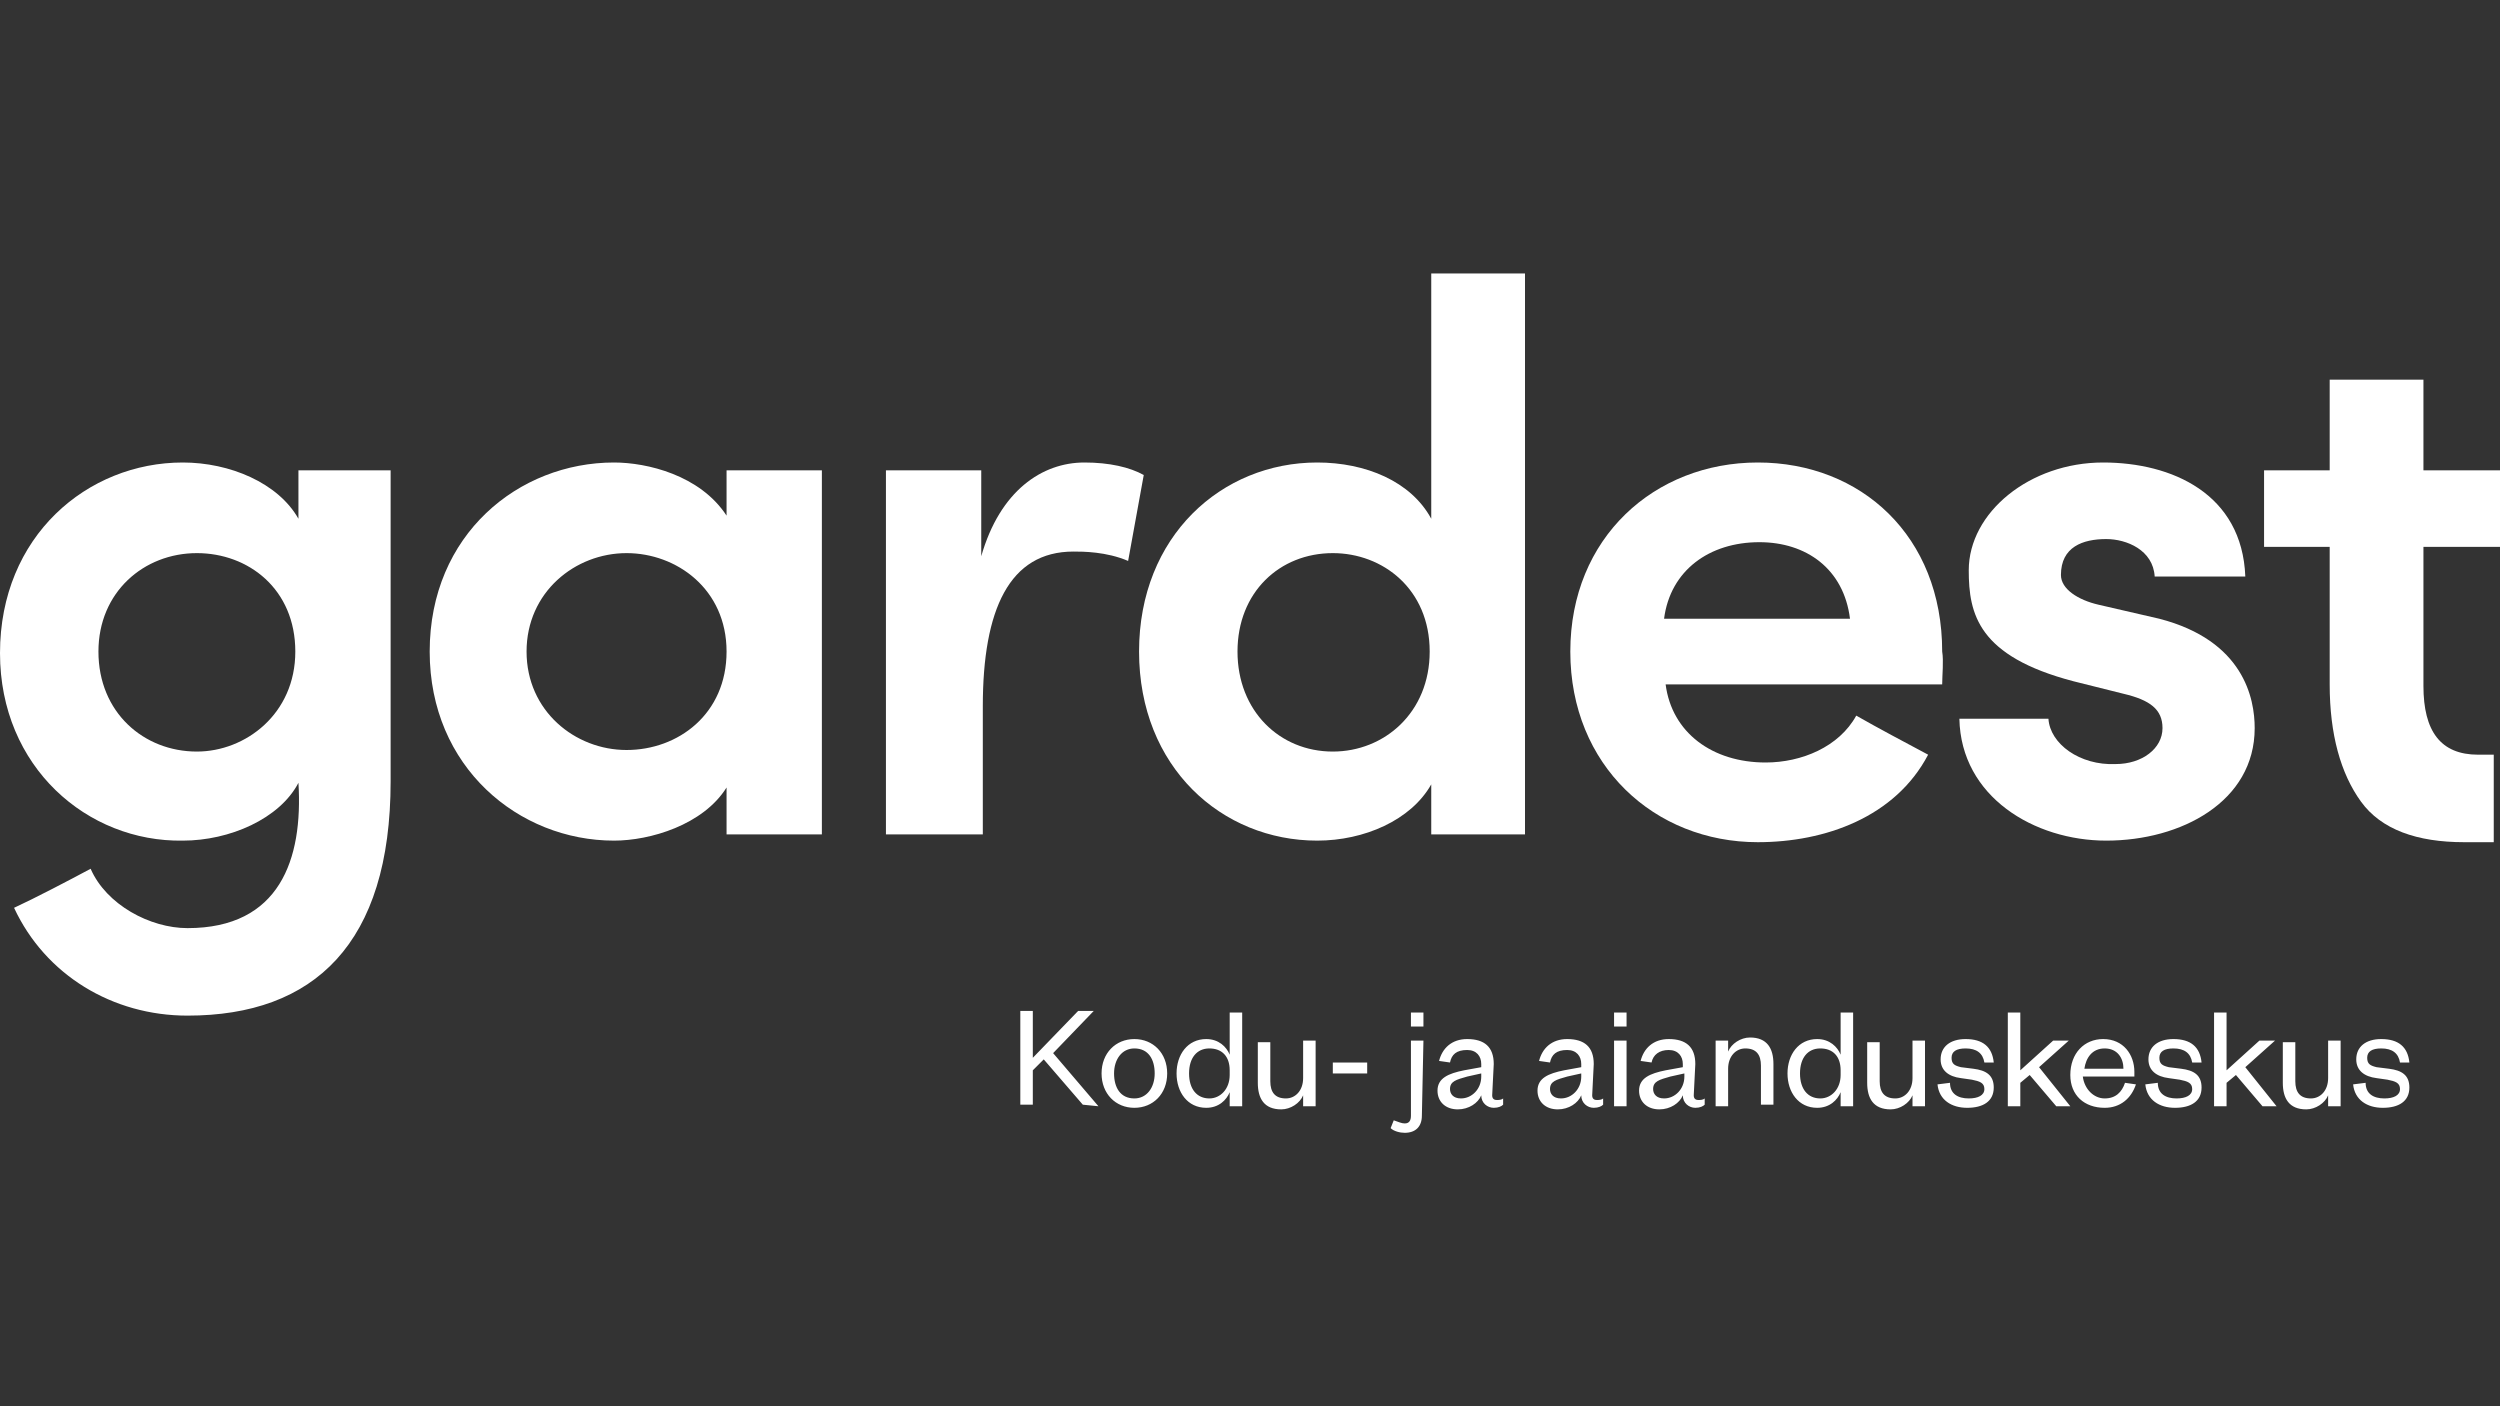 <?xml version="1.0" encoding="utf-8"?>
<!-- Generator: Adobe Illustrator 24.2.3, SVG Export Plug-In . SVG Version: 6.00 Build 0)  -->
<svg version="1.1" id="Layer_1" xmlns="http://www.w3.org/2000/svg" xmlns:xlink="http://www.w3.org/1999/xlink" x="0px" y="0px"
	 viewBox="0 0 160 90" style="enable-background:new 0 0 160 90;" xml:space="preserve">
<rect x="0" y="0" width="160" height="90" fill="#333333" stroke="none"/>
<style type="text/css">
	.st0{fill:#FFFFFF;}
</style>
<g>
	<g>
		<path class="st0" d="M12.6,35.4c-3.4,0-6.3,2.5-6.3,6.3c0,3.9,2.9,6.4,6.3,6.4c3.1,0,6.3-2.4,6.3-6.4
			C18.9,37.7,15.9,35.4,12.6,35.4 M12,59.4c5.9,0,7.4-4.4,7.1-9.3c-1.2,2.3-4.4,3.7-7.4,3.7C5.6,53.9,0,49.1,0,41.8
			c0-7.5,5.6-12.2,11.7-12.2c3,0,6.1,1.3,7.4,3.6v-3.1H25V50c0,10.4-4.9,15-13,15c-4.8,0-9.1-2.6-11.1-6.9c1.3-0.6,3.6-1.8,4.9-2.5
			C6.8,57.9,9.6,59.4,12,59.4"/>
		<path class="st0" d="M40.1,48c3.3,0,6.4-2.3,6.4-6.3s-3.2-6.3-6.4-6.3c-3.3,0-6.4,2.5-6.4,6.3C33.7,45.5,36.8,48,40.1,48
			 M46.5,50.4c-1.5,2.4-4.9,3.4-7.2,3.4c-6.1,0-11.8-4.7-11.8-12.1c0-7.5,5.7-12.1,11.8-12.1c2.1,0,5.5,0.8,7.2,3.4v-2.9h6.1v23.3
			h-6.1V50.4z"/>
		<path class="st0" d="M62.8,53.4h-6.1V30.1h6.1v5.5c1.2-4.2,3.9-6,6.6-6c1.6,0,2.9,0.3,3.8,0.8l-1,5.5c-1.4-0.6-2.9-0.6-3.5-0.6
			c-4.1,0-5.8,3.7-5.8,9.9v8.2H62.8z"/>
		<path class="st0" d="M85.3,35.4c-3.4,0-6.1,2.5-6.1,6.3s2.7,6.4,6.1,6.4c3.3,0,6.2-2.5,6.2-6.4C91.5,37.7,88.5,35.4,85.3,35.4
			 M91.6,50.2c-1.3,2.3-4.3,3.6-7.3,3.6c-6.1,0-11.4-4.7-11.4-12.1s5.3-12.1,11.4-12.1c3.1,0,6,1.2,7.3,3.6V17.5h6v35.9h-6V50.2z"/>
		<path class="st0" d="M118.4,39.6c-0.4-3.2-2.8-4.9-5.8-4.9c-3.2,0-5.7,1.8-6.1,4.9H118.4z M124.3,43.8h-17.7c0.4,3.1,3,5,6.4,5
			c2.3,0,4.7-1,5.8-3c1.4,0.8,3.1,1.7,4.6,2.5c-2.1,4-6.6,5.6-10.9,5.6c-6.6,0-12-4.9-12-12.2s5.4-12.1,12-12.1s11.8,4.7,11.8,12.1
			C124.4,42.3,124.3,43.2,124.3,43.8"/>
		<path class="st0" d="M126,36.5c0-3.7,3.9-6.9,8.6-6.9c4.4,0,8.9,2,9.1,7.3h-5.8c-0.1-1.7-1.8-2.4-3.1-2.4c-1.5,0-2.9,0.5-2.9,2.3
			c0,0.9,1.1,1.6,2.4,1.9l3.9,0.9c5.4,1.4,6.1,5.1,6.1,7c0,4.7-4.7,7.2-9.5,7.2c-4.6,0-9.3-2.8-9.4-7.8h5.7c0.1,1.6,2,3,4.3,2.9
			c1.7,0,3-1,3-2.3c0-1.2-0.8-1.8-2.5-2.2l-3.2-0.8C126.6,42,126,39.3,126,36.5"/>
		<path class="st0" d="M160,35v-4.9h-4.9v-5.8h-6v5.8h-4.2V35h4.2v8.8c0,3.2,0.7,5.7,2,7.5s3.6,2.6,6.6,2.6h1.9v-5.6h-1
			c-2.4,0-3.5-1.5-3.5-4.4V35H160z"/>
	</g>
	<g>
		<path class="st0" d="M150.6,69.4c0.1,1,0.9,1.5,1.9,1.5s1.7-0.4,1.7-1.3c0-0.8-0.5-1.1-1.3-1.2l-0.8-0.1c-0.4-0.1-0.6-0.2-0.6-0.6
			s0.3-0.6,0.9-0.6c0.7,0,1.1,0.3,1.2,0.9h0.6c-0.1-1-0.7-1.5-1.8-1.5c-1,0-1.6,0.5-1.6,1.3c0,0.7,0.5,1.1,1.3,1.2l0.7,0.1
			c0.5,0.1,0.8,0.2,0.8,0.6s-0.4,0.6-1,0.6c-0.7,0-1.2-0.3-1.2-1L150.6,69.4z M149,69c0,0.8-0.5,1.3-1.1,1.3c-0.7,0-1-0.4-1-1.1
			v-2.5h-0.8v2.6c0,1,0.4,1.7,1.5,1.7c0.6,0,1.2-0.4,1.4-0.9v0.7h0.8v-4.2H149V69z M142.5,69.3l0.6-0.5l1.7,2h0.9l-2-2.5l1.9-1.7h-1
			l-2.1,1.9v-3.7h-0.8v6h0.8L142.5,69.3L142.5,69.3z M137.3,69.4c0.1,1,0.9,1.5,1.9,1.5s1.7-0.4,1.7-1.3c0-0.8-0.5-1.1-1.3-1.2
			l-0.8-0.1c-0.4-0.1-0.6-0.2-0.6-0.6s0.3-0.6,0.9-0.6c0.7,0,1.1,0.3,1.2,0.9h0.6c-0.1-1-0.7-1.5-1.8-1.5c-1,0-1.6,0.5-1.6,1.3
			c0,0.7,0.5,1.1,1.3,1.2l0.7,0.1c0.5,0.1,0.8,0.2,0.8,0.6s-0.4,0.6-1,0.6c-0.7,0-1.2-0.3-1.2-1L137.3,69.4z M133.4,68.4
			c0.1-0.7,0.5-1.3,1.3-1.3s1.2,0.6,1.2,1.3H133.4z M136,69.3c-0.2,0.6-0.6,1-1.3,1s-1.3-0.6-1.4-1.4h3.3v-0.3c0-1.1-0.7-2.1-2-2.1
			c-1.2,0-2.1,0.9-2.1,2.3c0,1.3,0.9,2.1,2.2,2.1c1,0,1.7-0.6,2-1.5L136,69.3z M129.3,69.3l0.6-0.5l1.7,2h0.9l-2-2.5l1.9-1.7h-1
			l-2.1,1.9v-3.7h-0.8v6h0.8L129.3,69.3L129.3,69.3z M124,69.4c0.1,1,0.9,1.5,1.9,1.5s1.7-0.4,1.7-1.3c0-0.8-0.5-1.1-1.3-1.2
			l-0.8-0.1c-0.4-0.1-0.6-0.2-0.6-0.6s0.3-0.6,0.9-0.6c0.7,0,1.1,0.3,1.2,0.9h0.6c-0.1-1-0.7-1.5-1.8-1.5c-1,0-1.6,0.5-1.6,1.3
			c0,0.7,0.5,1.1,1.3,1.2l0.7,0.1c0.5,0.1,0.8,0.2,0.8,0.6s-0.4,0.6-1,0.6c-0.7,0-1.2-0.3-1.2-1L124,69.4z M122.4,69
			c0,0.8-0.5,1.3-1.1,1.3c-0.7,0-1-0.4-1-1.1v-2.5h-0.8v2.6c0,1,0.4,1.7,1.5,1.7c0.6,0,1.2-0.4,1.4-0.9v0.7h0.8v-4.2h-0.8V69z
			 M117.8,70.8h0.8v-6h-0.8v2.7c-0.2-0.5-0.7-1-1.5-1c-1.2,0-1.9,1-1.9,2.2s0.7,2.2,1.9,2.2c0.8,0,1.3-0.5,1.5-1V70.8z M117.8,68.8
			c0,0.9-0.6,1.5-1.3,1.5c-0.8,0-1.3-0.6-1.3-1.6s0.5-1.6,1.3-1.6s1.3,0.5,1.3,1.4V68.8z M110.6,68.4c0-0.8,0.5-1.3,1.1-1.3
			c0.7,0,1,0.4,1,1.1v2.5h0.8v-2.6c0-1-0.4-1.7-1.5-1.7c-0.6,0-1.2,0.4-1.4,0.9v-0.7h-0.8v4.2h0.8V68.4z M108.5,68.1
			c0-1.1-0.6-1.6-1.7-1.6c-1,0-1.6,0.6-1.8,1.4l0.7,0.1c0.1-0.5,0.5-0.8,1.1-0.8s0.9,0.4,0.9,0.9v0.2l-1.1,0.2
			c-1,0.2-1.7,0.5-1.7,1.3c0,0.7,0.5,1.2,1.3,1.2c0.7,0,1.3-0.4,1.5-0.9c0,0.5,0.4,0.8,0.8,0.8c0.3,0,0.5-0.1,0.6-0.2v-0.4
			c-0.1,0.1-0.3,0.1-0.4,0.1c-0.2,0-0.3-0.1-0.3-0.3L108.5,68.1L108.5,68.1z M107.8,68.9c0,0.8-0.6,1.4-1.3,1.4
			c-0.5,0-0.7-0.3-0.7-0.6c0-0.5,0.4-0.6,1.1-0.8l0.9-0.2V68.9z M103.3,65.7h0.8v-0.9h-0.8V65.7z M103.3,70.8h0.8v-4.2h-0.8V70.8z
			 M102,68.1c0-1.1-0.6-1.6-1.7-1.6c-1,0-1.6,0.6-1.8,1.4l0.7,0.1c0.1-0.5,0.4-0.8,1.1-0.8c0.6,0,0.9,0.4,0.9,0.9v0.2l-1.1,0.2
			c-1,0.2-1.7,0.5-1.7,1.3c0,0.7,0.5,1.2,1.3,1.2c0.7,0,1.3-0.4,1.5-0.9c0,0.5,0.4,0.8,0.8,0.8c0.3,0,0.5-0.1,0.6-0.2v-0.4
			c-0.1,0.1-0.3,0.1-0.4,0.1c-0.2,0-0.3-0.1-0.3-0.3L102,68.1L102,68.1z M101.2,68.9c0,0.8-0.6,1.4-1.3,1.4c-0.5,0-0.7-0.3-0.7-0.6
			c0-0.5,0.4-0.6,1.1-0.8l0.9-0.2V68.9z M95.6,68.1c0-1.1-0.6-1.6-1.7-1.6c-1,0-1.6,0.6-1.8,1.4l0.7,0.1c0.1-0.5,0.4-0.8,1.1-0.8
			c0.6,0,0.9,0.4,0.9,0.9v0.2l-1.1,0.2c-1,0.2-1.7,0.5-1.7,1.3c0,0.7,0.5,1.2,1.3,1.2c0.7,0,1.3-0.4,1.5-0.9c0,0.5,0.4,0.8,0.8,0.8
			c0.3,0,0.5-0.1,0.6-0.2v-0.4c-0.1,0.1-0.3,0.1-0.4,0.1c-0.2,0-0.3-0.1-0.3-0.3L95.6,68.1L95.6,68.1z M94.8,68.9
			c0,0.8-0.6,1.4-1.3,1.4c-0.5,0-0.7-0.3-0.7-0.6c0-0.5,0.4-0.6,1.1-0.8l0.9-0.2V68.9z M90.3,65.7h0.8v-0.9h-0.8V65.7z M91.1,66.6
			h-0.8v4.8c0,0.3-0.1,0.5-0.4,0.5c-0.2,0-0.4-0.1-0.7-0.2L89,72.2c0.2,0.2,0.6,0.3,0.9,0.3c0.7,0,1.1-0.4,1.1-1.1L91.1,66.6
			L91.1,66.6z M85.3,68.7h2.2V68h-2.2V68.7z M83.4,69c0,0.8-0.5,1.3-1.1,1.3c-0.7,0-1-0.4-1-1.1v-2.5h-0.8v2.6c0,1,0.4,1.7,1.5,1.7
			c0.6,0,1.2-0.4,1.4-0.9v0.7h0.8v-4.2h-0.8V69z M78.7,70.8h0.8v-6h-0.8v2.7c-0.2-0.5-0.7-1-1.5-1c-1.2,0-1.9,1-1.9,2.2
			s0.7,2.2,1.9,2.2c0.8,0,1.3-0.5,1.5-1V70.8z M78.7,68.8c0,0.9-0.6,1.5-1.3,1.5c-0.8,0-1.3-0.6-1.3-1.6s0.5-1.6,1.3-1.6
			s1.3,0.5,1.3,1.4V68.8z M74.7,68.7c0-1.3-0.9-2.2-2.1-2.2s-2.1,0.9-2.1,2.2c0,1.3,0.9,2.2,2.1,2.2C73.8,70.9,74.7,70,74.7,68.7
			 M71.3,68.7c0-0.9,0.5-1.6,1.3-1.6c0.9,0,1.3,0.7,1.3,1.6s-0.5,1.6-1.3,1.6C71.7,70.3,71.3,69.6,71.3,68.7 M70.3,70.8l-2.9-3.4
			l2.6-2.7h-1l-2.9,3v-3h-0.8v6h0.8v-2.2l0.7-0.7l2.5,2.9L70.3,70.8L70.3,70.8z"/>
	</g>
</g>
</svg>
